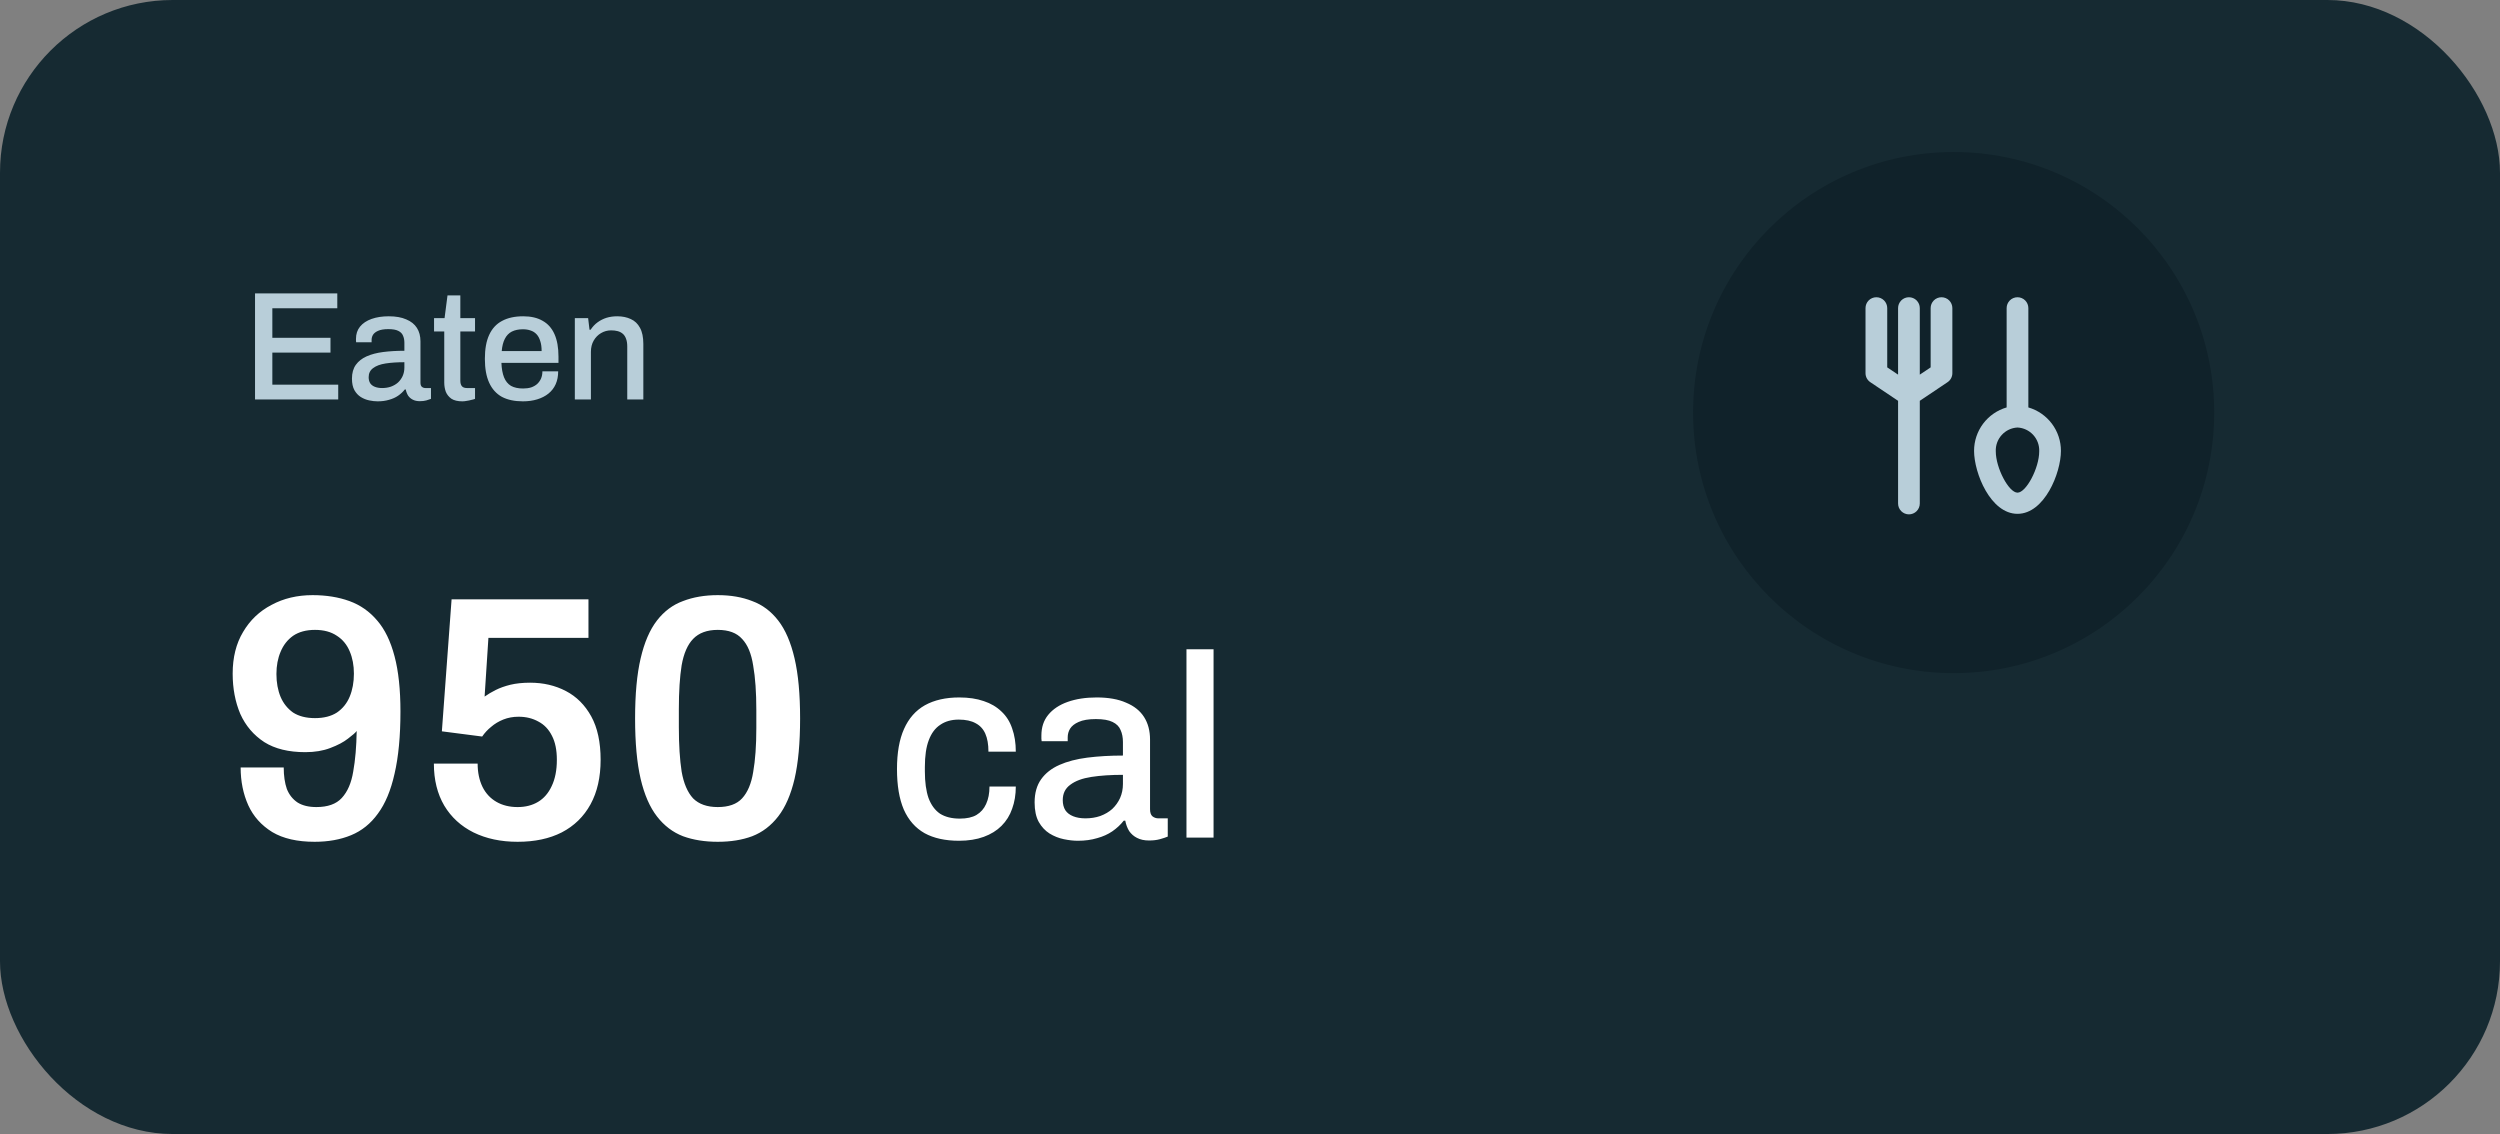 <svg width="194" height="88" viewBox="0 0 194 88" fill="none" xmlns="http://www.w3.org/2000/svg">
<rect x="0" y="0" width="194" height="88" fill="#808080" stroke="none"/>
<rect width="194" height="88" rx="13.401" fill="#162A32"/>
<path d="M19.79 31V22.768H26.174V23.92H21.134V26.212H25.646V27.364H21.134V29.848H26.246V31H19.79ZM29.304 31.144C29.104 31.144 28.888 31.12 28.656 31.072C28.424 31.024 28.204 30.936 27.996 30.808C27.796 30.68 27.632 30.504 27.504 30.28C27.376 30.048 27.312 29.748 27.312 29.38C27.312 28.948 27.412 28.592 27.612 28.312C27.812 28.032 28.092 27.812 28.452 27.652C28.812 27.492 29.24 27.38 29.736 27.316C30.24 27.252 30.788 27.22 31.38 27.22V26.596C31.38 26.388 31.344 26.204 31.272 26.044C31.208 25.884 31.084 25.76 30.9 25.672C30.724 25.584 30.468 25.54 30.132 25.54C29.796 25.54 29.532 25.584 29.34 25.672C29.156 25.752 29.024 25.856 28.944 25.984C28.872 26.104 28.836 26.236 28.836 26.38V26.56H27.636C27.628 26.52 27.624 26.48 27.624 26.44C27.624 26.4 27.624 26.352 27.624 26.296C27.624 25.92 27.728 25.604 27.936 25.348C28.152 25.084 28.452 24.884 28.836 24.748C29.22 24.612 29.664 24.544 30.168 24.544C30.712 24.544 31.164 24.624 31.524 24.784C31.892 24.936 32.168 25.156 32.352 25.444C32.536 25.732 32.628 26.08 32.628 26.488V29.692C32.628 29.844 32.664 29.952 32.736 30.016C32.816 30.08 32.908 30.112 33.012 30.112H33.444V30.952C33.348 30.992 33.228 31.032 33.084 31.072C32.94 31.112 32.772 31.132 32.58 31.132C32.364 31.132 32.18 31.092 32.028 31.012C31.884 30.94 31.764 30.836 31.668 30.7C31.58 30.556 31.52 30.396 31.488 30.22H31.416C31.272 30.404 31.096 30.568 30.888 30.712C30.688 30.848 30.456 30.952 30.192 31.024C29.928 31.104 29.632 31.144 29.304 31.144ZM29.652 30.112C29.9 30.112 30.128 30.076 30.336 30.004C30.552 29.924 30.736 29.816 30.888 29.68C31.04 29.536 31.16 29.368 31.248 29.176C31.336 28.976 31.38 28.76 31.38 28.528V28.108C30.828 28.108 30.344 28.14 29.928 28.204C29.512 28.268 29.188 28.388 28.956 28.564C28.724 28.732 28.608 28.968 28.608 29.272C28.608 29.456 28.648 29.612 28.728 29.74C28.808 29.86 28.928 29.952 29.088 30.016C29.248 30.08 29.436 30.112 29.652 30.112ZM35.878 31.144C35.518 31.144 35.234 31.076 35.026 30.94C34.826 30.796 34.682 30.616 34.594 30.4C34.514 30.176 34.474 29.94 34.474 29.692V25.72H33.682V24.688H34.498L34.726 22.924H35.722V24.688H36.862V25.72H35.722V29.548C35.722 29.732 35.762 29.872 35.842 29.968C35.922 30.064 36.054 30.112 36.238 30.112H36.862V30.952C36.782 30.984 36.682 31.012 36.562 31.036C36.45 31.068 36.334 31.092 36.214 31.108C36.094 31.132 35.982 31.144 35.878 31.144ZM40.578 31.144C39.93 31.144 39.386 31.028 38.946 30.796C38.514 30.556 38.186 30.192 37.962 29.704C37.738 29.216 37.626 28.596 37.626 27.844C37.626 27.084 37.738 26.464 37.962 25.984C38.186 25.496 38.518 25.136 38.958 24.904C39.398 24.664 39.946 24.544 40.602 24.544C41.202 24.544 41.702 24.66 42.102 24.892C42.51 25.116 42.818 25.46 43.026 25.924C43.234 26.388 43.338 26.972 43.338 27.676V28.156H38.91C38.926 28.604 38.994 28.98 39.114 29.284C39.234 29.58 39.414 29.8 39.654 29.944C39.902 30.08 40.214 30.148 40.59 30.148C40.822 30.148 41.03 30.12 41.214 30.064C41.398 30 41.554 29.912 41.682 29.8C41.81 29.68 41.91 29.54 41.982 29.38C42.054 29.212 42.09 29.024 42.09 28.816H43.314C43.314 29.192 43.25 29.524 43.122 29.812C42.994 30.1 42.806 30.344 42.558 30.544C42.318 30.736 42.03 30.884 41.694 30.988C41.358 31.092 40.986 31.144 40.578 31.144ZM38.934 27.244H42.03C42.03 26.932 41.994 26.672 41.922 26.464C41.858 26.248 41.762 26.072 41.634 25.936C41.506 25.8 41.354 25.704 41.178 25.648C41.002 25.584 40.802 25.552 40.578 25.552C40.242 25.552 39.954 25.612 39.714 25.732C39.482 25.852 39.302 26.04 39.174 26.296C39.046 26.544 38.966 26.86 38.934 27.244ZM44.607 31V24.688H45.639L45.747 25.588H45.831C45.983 25.356 46.163 25.164 46.371 25.012C46.579 24.86 46.807 24.744 47.055 24.664C47.311 24.584 47.591 24.544 47.895 24.544C48.295 24.544 48.647 24.616 48.951 24.76C49.255 24.896 49.491 25.12 49.659 25.432C49.835 25.744 49.923 26.164 49.923 26.692V31H48.675V26.884C48.675 26.644 48.643 26.444 48.579 26.284C48.523 26.124 48.439 25.996 48.327 25.9C48.215 25.804 48.083 25.736 47.931 25.696C47.779 25.656 47.611 25.636 47.427 25.636C47.139 25.636 46.875 25.708 46.635 25.852C46.403 25.988 46.215 26.18 46.071 26.428C45.927 26.676 45.855 26.968 45.855 27.304V31H44.607Z" fill="#B8CED9"/>
<path d="M24.417 65.323C23.069 65.323 21.972 65.072 21.128 64.569C20.283 64.047 19.663 63.355 19.268 62.493C18.872 61.612 18.674 60.633 18.674 59.554H22.017C22.017 60.201 22.098 60.759 22.26 61.226C22.44 61.675 22.718 62.026 23.096 62.277C23.473 62.511 23.958 62.628 24.551 62.628C25.432 62.628 26.088 62.394 26.519 61.927C26.969 61.441 27.265 60.759 27.409 59.878C27.571 58.979 27.661 57.928 27.679 56.724C27.589 56.85 27.364 57.047 27.005 57.317C26.663 57.587 26.205 57.829 25.63 58.045C25.073 58.26 24.426 58.368 23.689 58.368C22.395 58.368 21.334 58.108 20.508 57.587C19.681 57.047 19.061 56.319 18.648 55.403C18.252 54.468 18.055 53.426 18.055 52.276C18.055 51.018 18.324 49.939 18.863 49.041C19.402 48.124 20.139 47.423 21.074 46.938C22.008 46.435 23.069 46.183 24.255 46.183C25.315 46.183 26.268 46.336 27.113 46.642C27.957 46.947 28.676 47.45 29.269 48.151C29.862 48.834 30.311 49.76 30.617 50.928C30.923 52.078 31.075 53.507 31.075 55.214C31.075 57.119 30.923 58.728 30.617 60.04C30.329 61.334 29.898 62.367 29.323 63.14C28.766 63.913 28.074 64.47 27.247 64.811C26.421 65.153 25.477 65.323 24.417 65.323ZM24.444 55.726C25.127 55.726 25.693 55.583 26.142 55.295C26.591 54.989 26.924 54.576 27.139 54.055C27.355 53.534 27.463 52.941 27.463 52.276C27.463 51.629 27.355 51.054 27.139 50.55C26.924 50.029 26.591 49.625 26.142 49.337C25.693 49.032 25.127 48.879 24.444 48.879C23.761 48.879 23.195 49.032 22.745 49.337C22.314 49.643 21.99 50.056 21.775 50.577C21.559 51.081 21.451 51.656 21.451 52.303C21.451 52.968 21.559 53.561 21.775 54.082C21.99 54.585 22.314 54.989 22.745 55.295C23.195 55.583 23.761 55.726 24.444 55.726ZM40.166 65.323C38.871 65.323 37.73 65.081 36.742 64.596C35.771 64.11 35.017 63.419 34.477 62.52C33.938 61.603 33.669 60.516 33.669 59.258H37.065C37.065 59.941 37.191 60.543 37.443 61.064C37.694 61.567 38.054 61.954 38.521 62.223C38.988 62.493 39.536 62.628 40.166 62.628C40.777 62.628 41.307 62.493 41.756 62.223C42.205 61.954 42.556 61.549 42.807 61.01C43.077 60.453 43.212 59.77 43.212 58.961C43.212 58.206 43.086 57.587 42.834 57.101C42.583 56.598 42.232 56.23 41.783 55.996C41.334 55.744 40.822 55.618 40.246 55.618C39.815 55.618 39.42 55.69 39.06 55.834C38.701 55.978 38.386 56.167 38.117 56.4C37.847 56.616 37.614 56.868 37.416 57.155L34.289 56.751L35.043 46.507H45.665V49.499H37.901L37.605 54.055C37.856 53.875 38.144 53.705 38.467 53.543C38.791 53.381 39.168 53.246 39.599 53.138C40.049 53.031 40.561 52.977 41.136 52.977C42.16 52.977 43.086 53.192 43.913 53.624C44.739 54.055 45.395 54.711 45.881 55.592C46.366 56.472 46.608 57.596 46.608 58.961C46.608 60.309 46.348 61.459 45.827 62.412C45.306 63.364 44.56 64.092 43.589 64.596C42.637 65.081 41.495 65.323 40.166 65.323ZM55.699 65.323C54.692 65.323 53.794 65.18 53.003 64.892C52.212 64.587 51.538 64.074 50.981 63.355C50.424 62.637 50.002 61.666 49.714 60.444C49.426 59.204 49.283 57.64 49.283 55.753C49.283 53.866 49.426 52.312 49.714 51.09C50.002 49.849 50.424 48.87 50.981 48.151C51.538 47.432 52.212 46.929 53.003 46.642C53.794 46.336 54.692 46.183 55.699 46.183C56.705 46.183 57.595 46.336 58.368 46.642C59.158 46.929 59.832 47.432 60.389 48.151C60.947 48.87 61.369 49.849 61.657 51.09C61.944 52.312 62.088 53.866 62.088 55.753C62.088 57.64 61.944 59.204 61.657 60.444C61.369 61.666 60.947 62.637 60.389 63.355C59.832 64.074 59.158 64.587 58.368 64.892C57.595 65.18 56.705 65.323 55.699 65.323ZM55.699 62.628C56.543 62.628 57.172 62.403 57.586 61.954C58.017 61.486 58.305 60.803 58.448 59.905C58.61 58.988 58.691 57.856 58.691 56.508V55.106C58.691 53.722 58.61 52.572 58.448 51.656C58.305 50.721 58.017 50.029 57.586 49.58C57.172 49.113 56.543 48.879 55.699 48.879C54.872 48.879 54.234 49.113 53.785 49.58C53.353 50.029 53.057 50.712 52.895 51.629C52.751 52.527 52.679 53.66 52.679 55.026V56.427C52.679 57.793 52.751 58.943 52.895 59.878C53.057 60.794 53.353 61.486 53.785 61.954C54.234 62.403 54.872 62.628 55.699 62.628ZM74.418 65.243C73.353 65.243 72.464 65.047 71.749 64.656C71.035 64.252 70.496 63.639 70.132 62.816C69.781 61.994 69.606 60.95 69.606 59.682C69.606 58.416 69.788 57.378 70.152 56.569C70.516 55.747 71.055 55.133 71.77 54.729C72.497 54.325 73.387 54.122 74.438 54.122C75.166 54.122 75.8 54.217 76.339 54.405C76.878 54.581 77.336 54.85 77.714 55.214C78.091 55.565 78.368 56.003 78.543 56.528C78.731 57.054 78.826 57.654 78.826 58.328H76.703C76.703 57.762 76.622 57.297 76.46 56.933C76.299 56.569 76.049 56.299 75.712 56.124C75.375 55.935 74.937 55.841 74.398 55.841C73.832 55.841 73.353 55.976 72.963 56.245C72.572 56.501 72.275 56.899 72.073 57.438C71.871 57.964 71.77 58.658 71.77 59.521V59.864C71.77 60.687 71.864 61.374 72.053 61.927C72.255 62.466 72.551 62.87 72.942 63.14C73.347 63.396 73.859 63.524 74.479 63.524C75.018 63.524 75.449 63.43 75.773 63.241C76.11 63.039 76.359 62.756 76.521 62.392C76.696 62.014 76.784 61.563 76.784 61.037H78.826C78.826 61.671 78.731 62.243 78.543 62.756C78.368 63.268 78.091 63.713 77.714 64.09C77.35 64.454 76.892 64.737 76.339 64.939C75.786 65.141 75.146 65.243 74.418 65.243ZM83.642 65.243C83.305 65.243 82.942 65.202 82.551 65.121C82.16 65.04 81.789 64.892 81.439 64.677C81.102 64.461 80.825 64.164 80.61 63.787C80.394 63.396 80.286 62.891 80.286 62.27C80.286 61.543 80.455 60.943 80.792 60.471C81.129 59.999 81.6 59.629 82.207 59.359C82.814 59.089 83.535 58.901 84.37 58.793C85.22 58.685 86.143 58.631 87.14 58.631V57.58C87.14 57.229 87.08 56.919 86.958 56.65C86.85 56.38 86.642 56.171 86.332 56.023C86.035 55.875 85.604 55.8 85.038 55.8C84.472 55.8 84.027 55.875 83.703 56.023C83.393 56.158 83.171 56.333 83.036 56.549C82.915 56.751 82.854 56.973 82.854 57.216V57.519H80.832C80.819 57.452 80.812 57.384 80.812 57.317C80.812 57.249 80.812 57.169 80.812 57.074C80.812 56.441 80.987 55.908 81.338 55.477C81.701 55.032 82.207 54.695 82.854 54.466C83.501 54.237 84.249 54.122 85.098 54.122C86.015 54.122 86.776 54.257 87.383 54.527C88.003 54.783 88.468 55.154 88.778 55.639C89.088 56.124 89.243 56.71 89.243 57.398V62.796C89.243 63.052 89.304 63.234 89.425 63.342C89.56 63.45 89.715 63.504 89.89 63.504H90.618V64.919C90.456 64.987 90.254 65.054 90.011 65.121C89.769 65.189 89.486 65.222 89.162 65.222C88.798 65.222 88.488 65.155 88.232 65.02C87.99 64.899 87.787 64.724 87.626 64.495C87.477 64.252 87.376 63.982 87.322 63.686H87.201C86.958 63.996 86.662 64.272 86.311 64.515C85.974 64.744 85.584 64.919 85.139 65.04C84.694 65.175 84.195 65.243 83.642 65.243ZM84.229 63.504C84.647 63.504 85.031 63.443 85.381 63.322C85.745 63.187 86.055 63.005 86.311 62.776C86.567 62.533 86.77 62.25 86.918 61.927C87.066 61.59 87.14 61.226 87.14 60.835V60.127C86.21 60.127 85.395 60.181 84.694 60.289C83.993 60.397 83.447 60.599 83.056 60.896C82.665 61.179 82.47 61.576 82.47 62.089C82.47 62.398 82.537 62.661 82.672 62.877C82.807 63.079 83.009 63.234 83.279 63.342C83.548 63.45 83.865 63.504 84.229 63.504ZM92.07 65V50.382H94.172V65H92.07Z" fill="white"/>
<circle opacity="0.5" cx="151.603" cy="32.016" r="20.219" fill="#0A1B22"/>
<path d="M157.4 31.616V23.908C157.4 23.685 157.312 23.471 157.154 23.312C156.996 23.154 156.781 23.066 156.558 23.066C156.334 23.066 156.12 23.154 155.962 23.312C155.804 23.471 155.715 23.685 155.715 23.908V31.616C154.986 31.828 154.345 32.272 153.889 32.879C153.433 33.487 153.187 34.227 153.188 34.986C153.188 36.713 154.469 39.873 156.558 39.873C158.647 39.873 159.928 36.713 159.928 34.986C159.929 34.227 159.683 33.487 159.227 32.879C158.771 32.272 158.13 31.828 157.4 31.616ZM156.558 38.23C155.884 38.23 154.873 36.317 154.873 35.028C154.852 34.56 155.018 34.102 155.334 33.755C155.649 33.407 156.089 33.199 156.558 33.175C157.026 33.199 157.467 33.407 157.782 33.755C158.098 34.102 158.263 34.56 158.243 35.028C158.243 36.317 157.232 38.23 156.558 38.23ZM150.661 23.066C150.437 23.066 150.223 23.154 150.065 23.312C149.907 23.471 149.818 23.685 149.818 23.908V28.508L148.976 29.072V23.908C148.976 23.685 148.887 23.471 148.729 23.312C148.571 23.154 148.357 23.066 148.133 23.066C147.91 23.066 147.696 23.154 147.538 23.312C147.38 23.471 147.291 23.685 147.291 23.908V29.072L146.449 28.508V23.908C146.449 23.685 146.36 23.471 146.202 23.312C146.044 23.154 145.83 23.066 145.606 23.066C145.383 23.066 145.168 23.154 145.01 23.312C144.852 23.471 144.764 23.685 144.764 23.908V28.963C144.764 29.102 144.799 29.238 144.865 29.36C144.932 29.482 145.027 29.586 145.143 29.662L147.291 31.103V39.072C147.291 39.296 147.38 39.51 147.538 39.668C147.696 39.826 147.91 39.915 148.133 39.915C148.357 39.915 148.571 39.826 148.729 39.668C148.887 39.51 148.976 39.296 148.976 39.072V31.103L151.124 29.662C151.24 29.586 151.335 29.482 151.401 29.36C151.467 29.238 151.502 29.102 151.503 28.963V23.908C151.503 23.685 151.414 23.471 151.256 23.312C151.098 23.154 150.884 23.066 150.661 23.066Z" fill="#B8CED9"/>
</svg>
